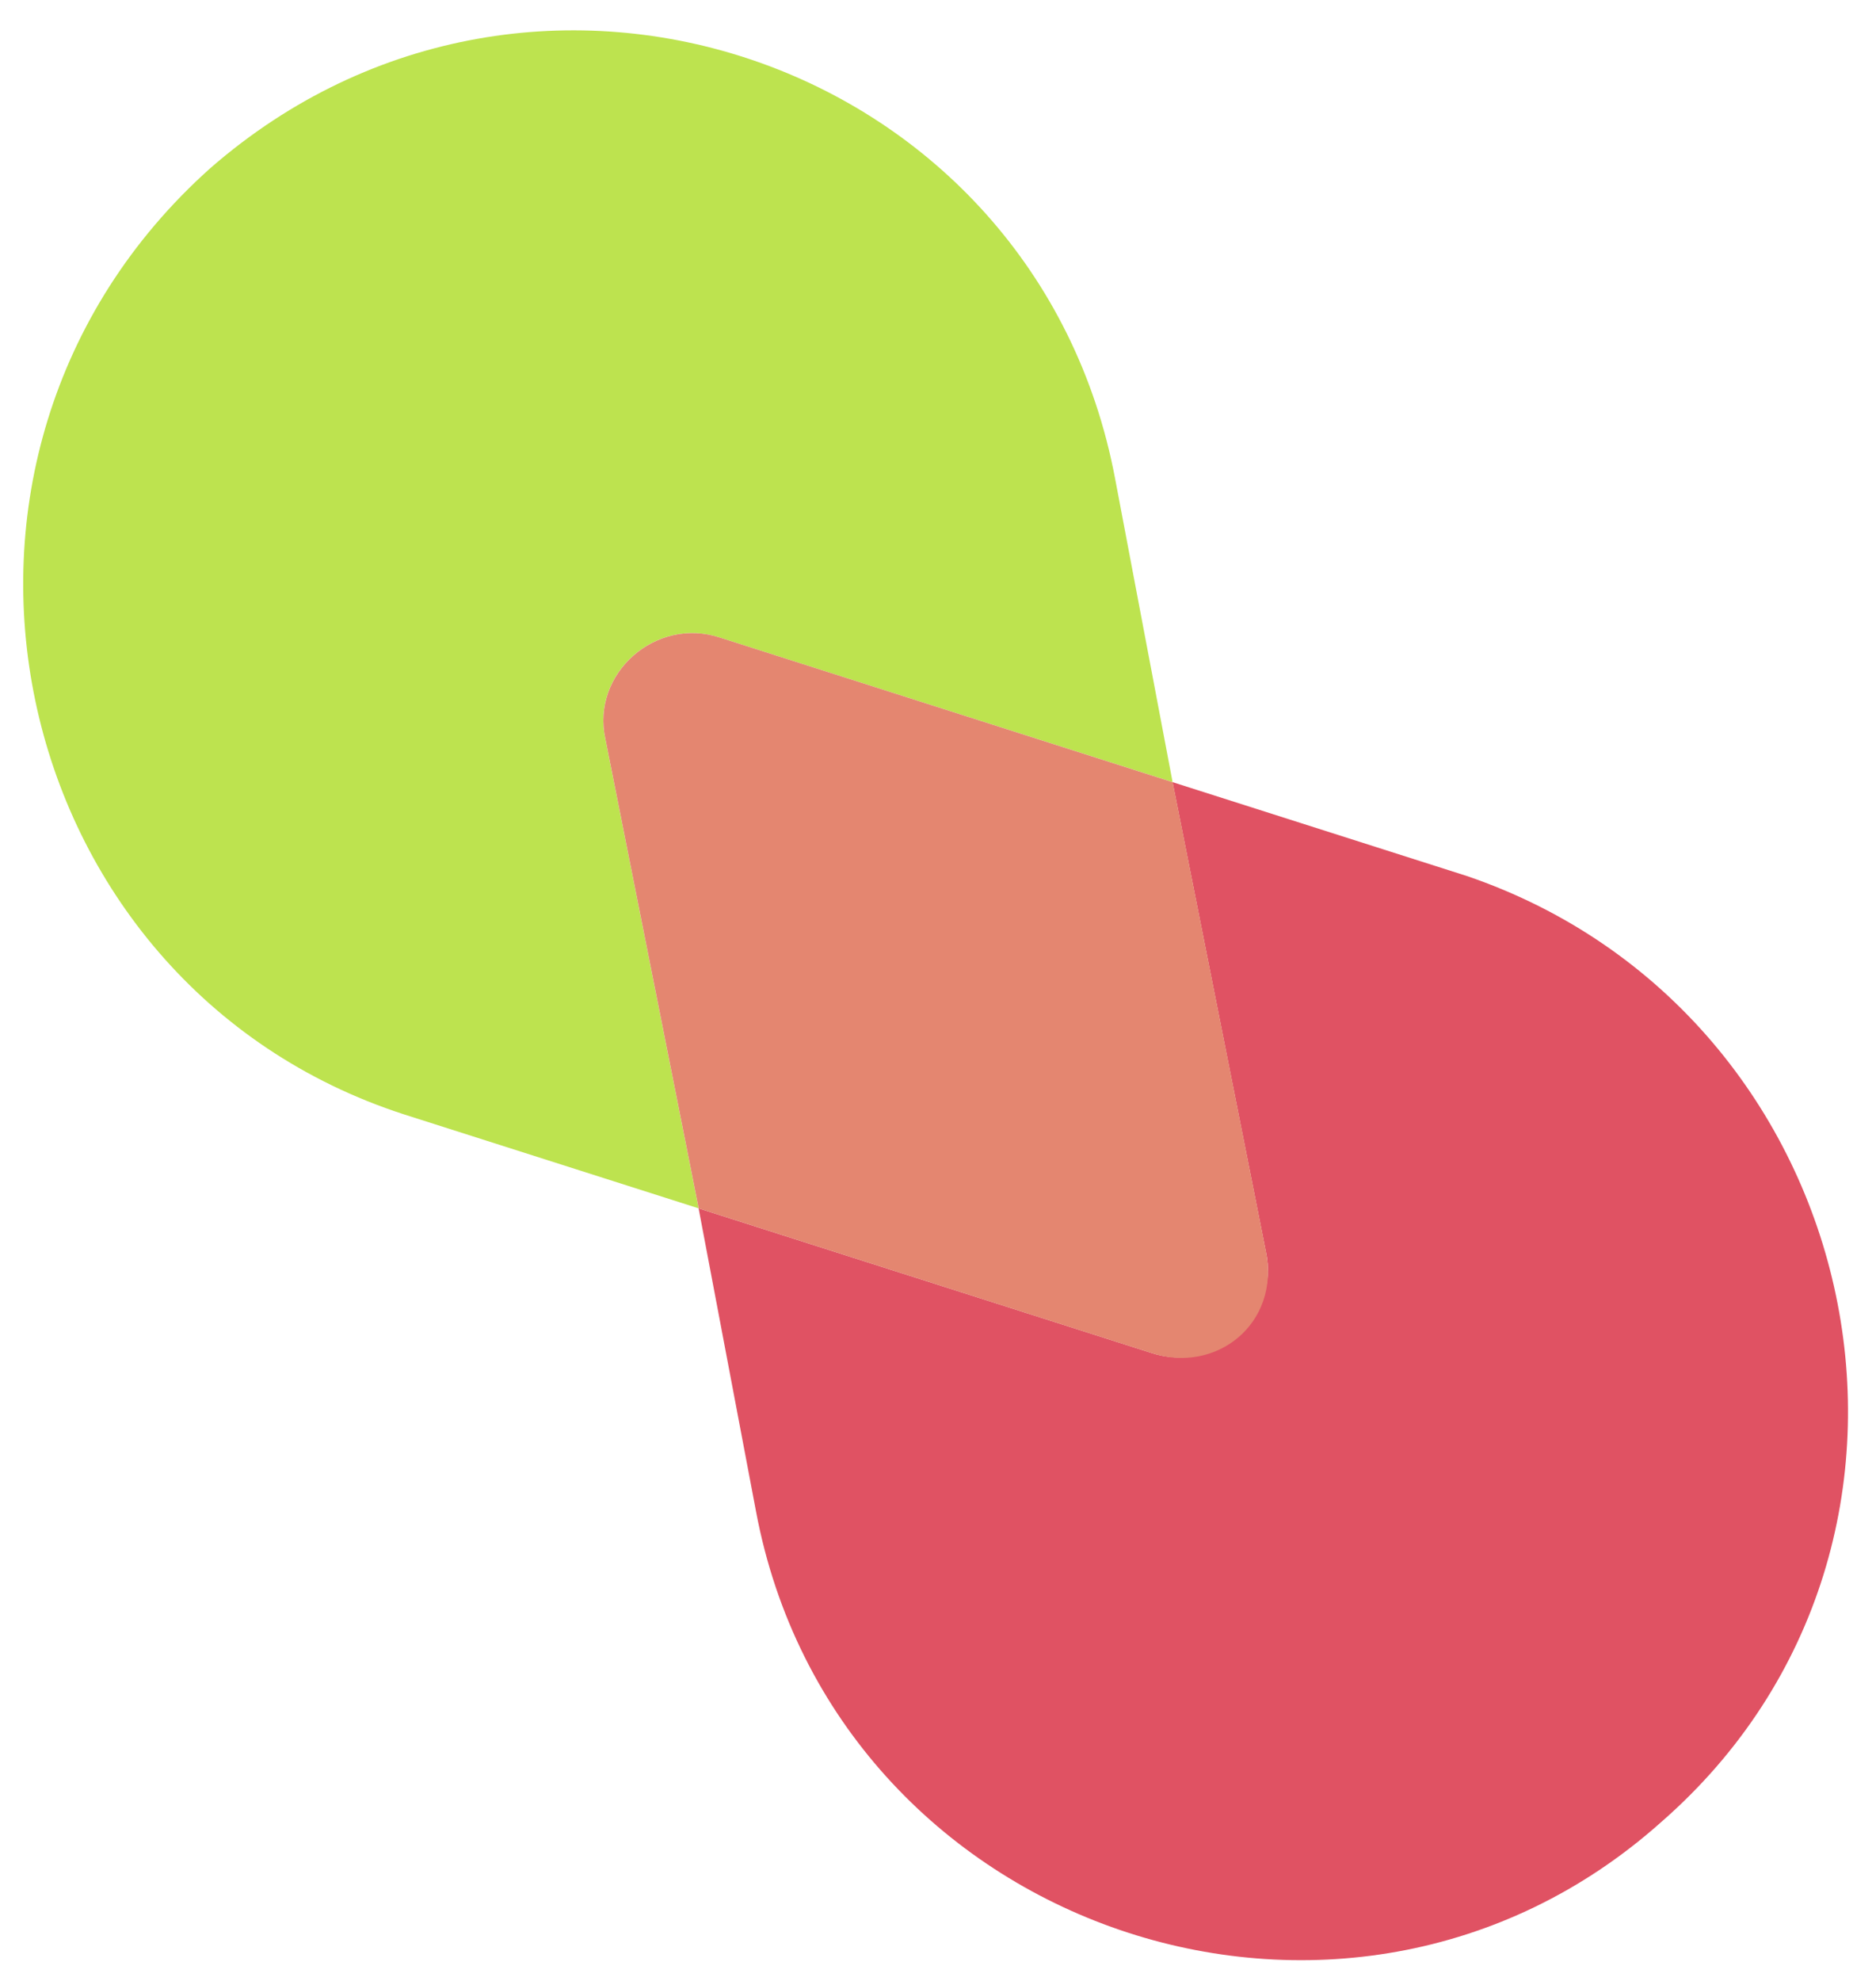 <svg width="36" height="38" viewBox="0 0 36 38" fill="none" xmlns="http://www.w3.org/2000/svg">
<path d="M28.15 16.805L22.501 15.004L24.292 24.011C24.568 25.259 23.328 26.367 22.087 25.951L13.406 23.18L14.509 29C16.024 37.038 25.808 40.364 31.871 34.959C38.072 29.555 35.867 19.438 28.15 16.805Z" fill="#E05263"/>
<path d="M13.821 12.233L22.502 15.004L21.399 9.184C19.884 1.147 10.238 -2.179 4.037 3.225C-2.164 8.768 0.041 18.884 7.758 21.379L13.407 23.18L11.616 14.173C11.34 12.926 12.581 11.817 13.821 12.233Z" fill="#BDE34F"/>
<path d="M24.294 24.012L22.503 15.005L13.822 12.233C12.582 11.818 11.341 12.926 11.617 14.174L13.408 23.181L22.089 25.953C23.329 26.368 24.57 25.398 24.294 24.012Z" fill="#E48670"/>
</svg>
